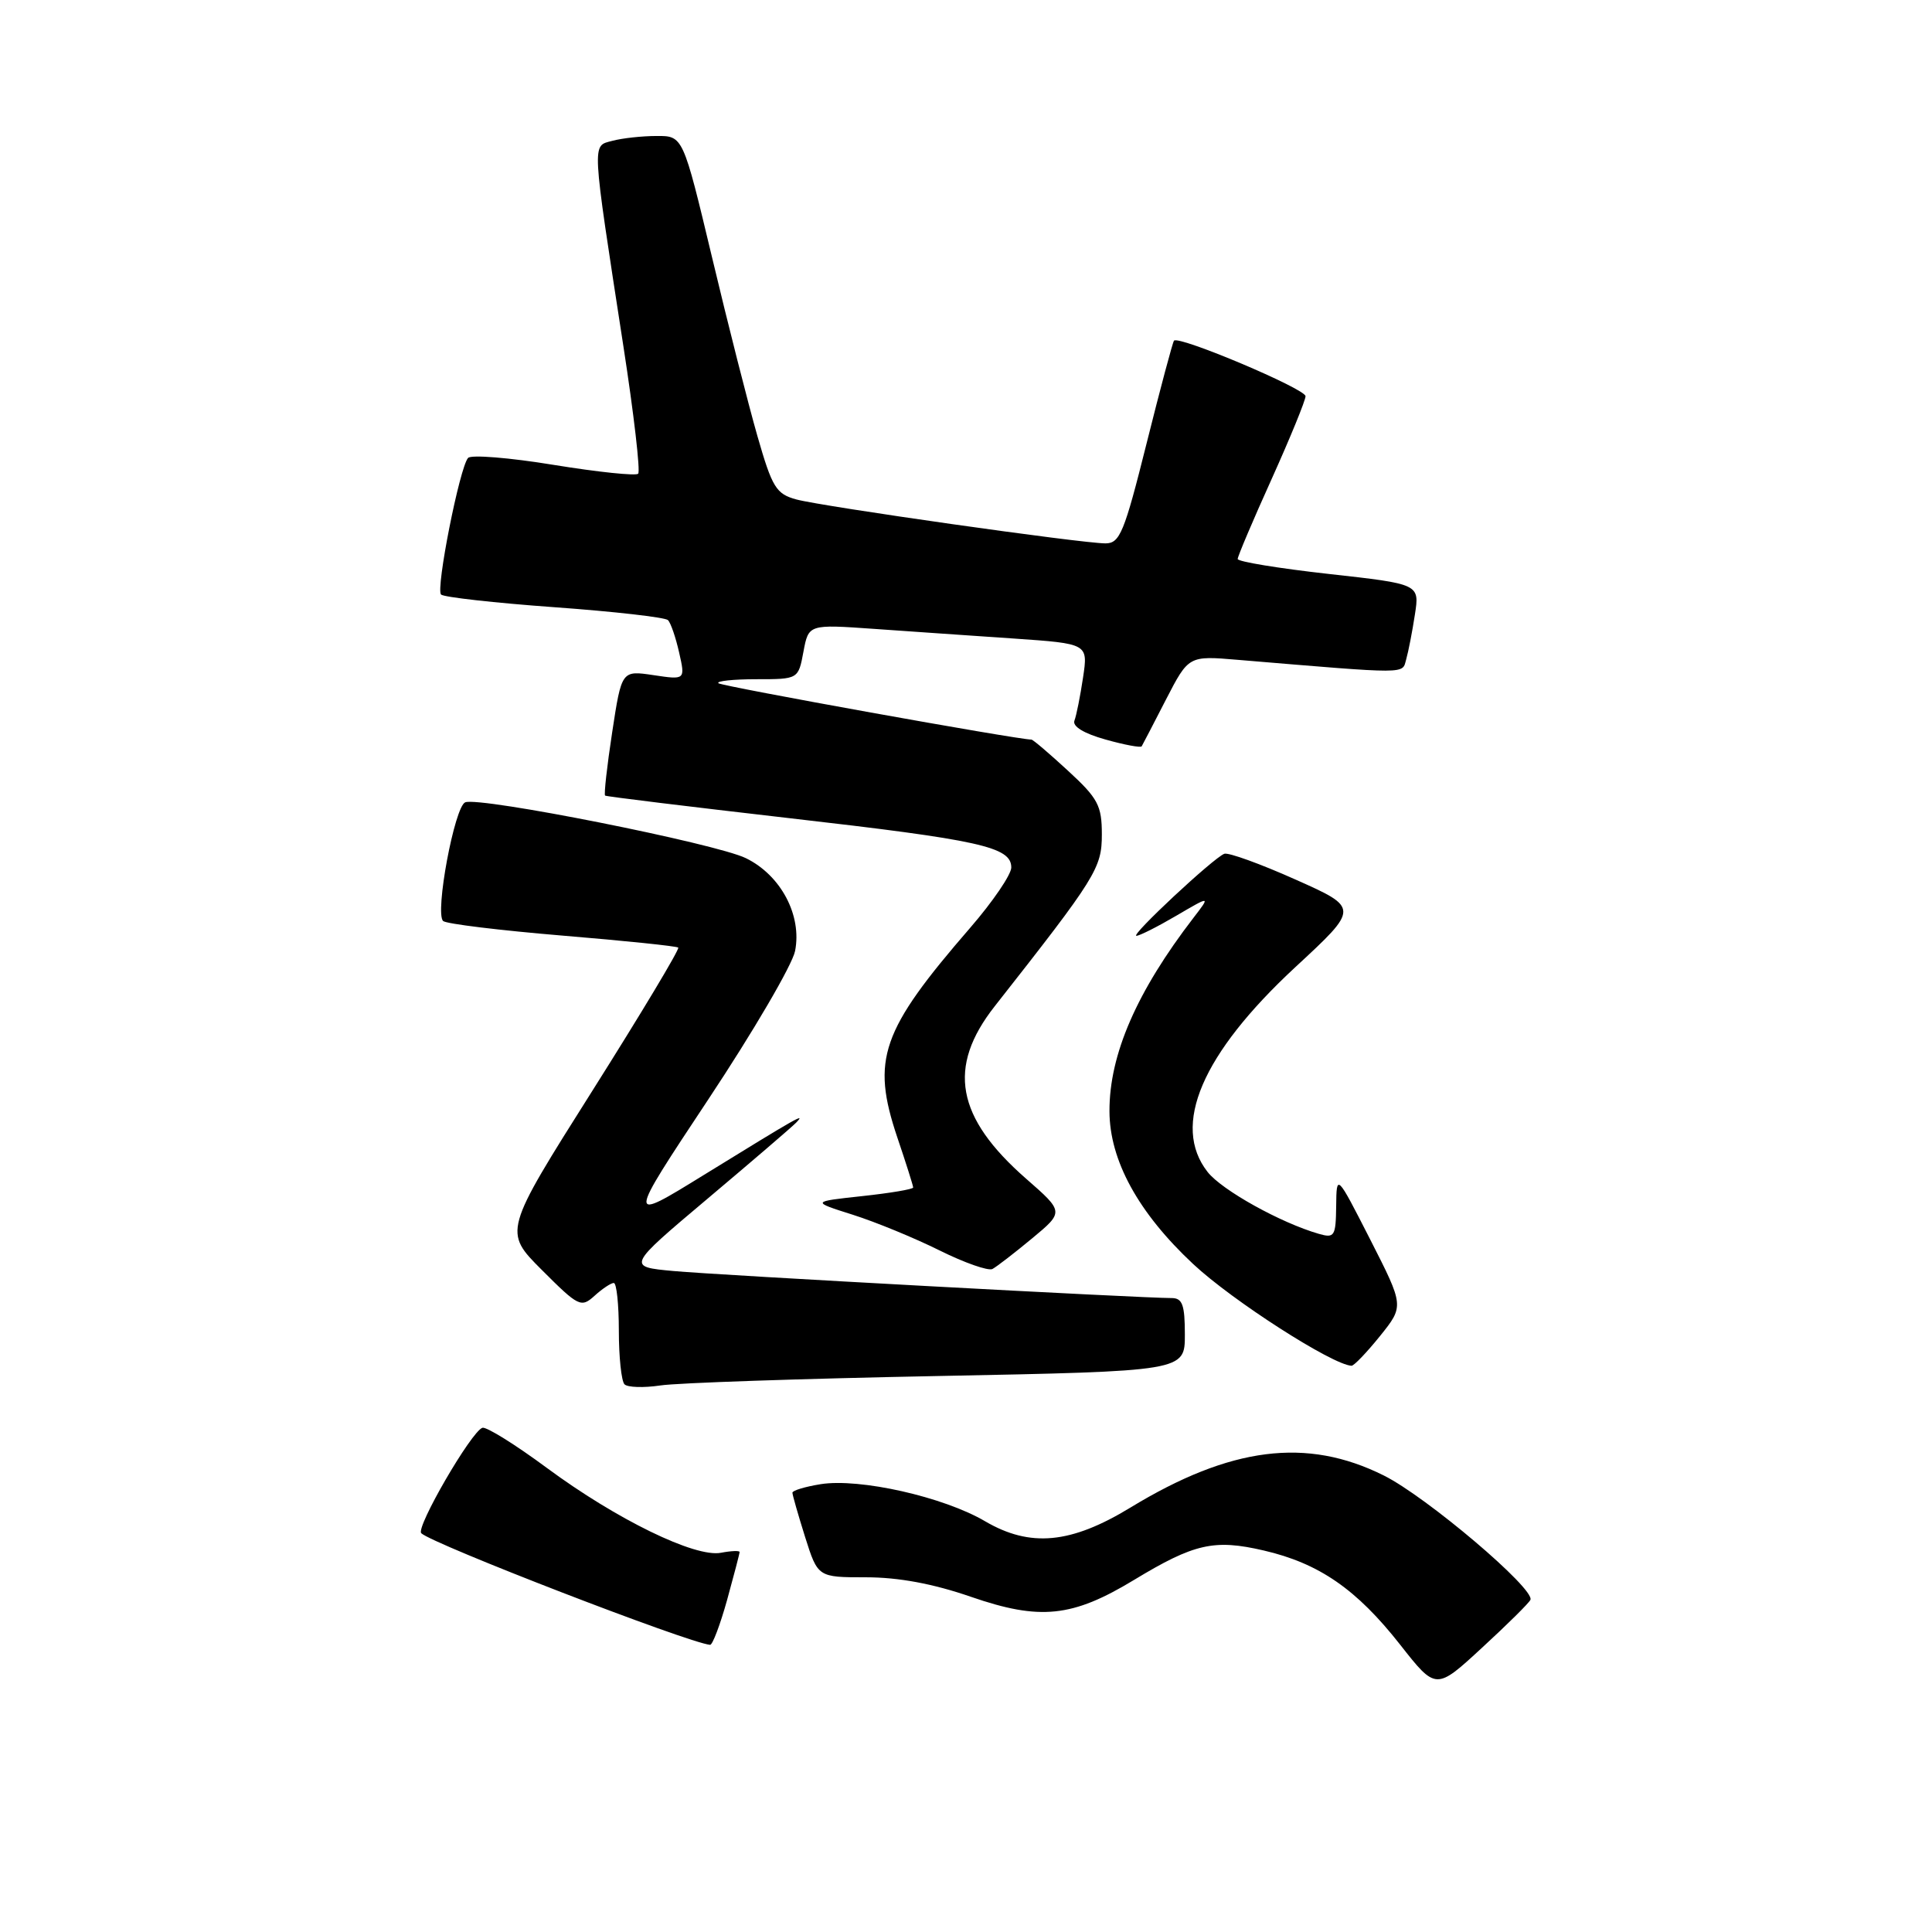 <?xml version="1.0" encoding="UTF-8" standalone="no"?>
<!DOCTYPE svg PUBLIC "-//W3C//DTD SVG 1.1//EN" "http://www.w3.org/Graphics/SVG/1.1/DTD/svg11.dtd" >
<svg xmlns="http://www.w3.org/2000/svg" xmlns:xlink="http://www.w3.org/1999/xlink" version="1.1" viewBox="0 0 256 256">
 <g >
 <path fill="currentColor"
d=" M 202.79 211.98 C 203.38 210.51 189.02 198.33 183.36 195.51 C 173.15 190.41 163.03 191.70 149.79 199.76 C 141.89 204.57 136.51 205.08 130.52 201.57 C 125.02 198.34 113.92 195.84 108.75 196.66 C 106.69 196.99 105.00 197.50 105.00 197.79 C 105.00 198.08 105.76 200.73 106.68 203.66 C 108.37 209.00 108.37 209.00 114.76 209.00 C 119.04 209.00 123.64 209.85 128.64 211.58 C 137.81 214.75 142.08 214.31 150.28 209.34 C 158.25 204.52 160.88 203.92 167.46 205.45 C 174.79 207.15 179.75 210.58 185.52 217.92 C 190.27 223.97 190.27 223.97 196.38 218.33 C 199.75 215.23 202.63 212.38 202.79 211.98 Z  M 96.34 212.02 C 97.25 208.72 98.00 205.86 98.00 205.65 C 98.00 205.45 96.89 205.49 95.53 205.75 C 92.10 206.41 81.71 201.34 72.48 194.52 C 68.29 191.42 64.44 189.02 63.92 189.19 C 62.45 189.68 55.06 202.42 55.82 203.16 C 57.30 204.59 91.18 217.68 94.09 217.95 C 94.41 217.98 95.42 215.31 96.34 212.02 Z  M 124.25 182.33 C 157.00 181.69 157.00 181.69 157.00 176.85 C 157.00 172.90 156.68 172.00 155.25 172.00 C 151.32 172.01 95.04 168.96 89.27 168.42 C 83.05 167.85 83.05 167.85 93.77 158.82 C 99.67 153.85 104.95 149.32 105.50 148.75 C 106.80 147.40 105.89 147.91 93.26 155.69 C 83.03 162.00 83.03 162.00 93.85 145.68 C 99.81 136.70 104.98 127.86 105.35 126.02 C 106.29 121.30 103.47 115.97 98.83 113.71 C 94.87 111.77 63.62 105.55 61.65 106.31 C 60.23 106.85 57.59 121.03 58.72 122.04 C 59.15 122.42 66.25 123.28 74.50 123.97 C 82.75 124.65 89.67 125.37 89.87 125.56 C 90.08 125.76 84.95 134.30 78.48 144.55 C 66.71 163.19 66.71 163.19 71.81 168.29 C 76.67 173.15 77.00 173.31 78.79 171.69 C 79.81 170.76 80.96 170.00 81.33 170.00 C 81.70 170.00 82.00 172.85 82.00 176.33 C 82.00 179.82 82.34 183.01 82.75 183.43 C 83.16 183.84 85.30 183.91 87.50 183.58 C 89.70 183.24 106.24 182.68 124.25 182.33 Z  M 182.86 177.03 C 186.05 173.06 186.05 173.06 181.58 164.28 C 177.10 155.50 177.10 155.50 177.05 159.82 C 177.00 163.81 176.83 164.09 174.75 163.49 C 169.69 162.03 161.92 157.71 160.02 155.30 C 155.18 149.14 159.24 139.65 171.64 128.15 C 180.11 120.31 180.11 120.31 171.65 116.54 C 167.00 114.46 162.76 112.93 162.23 113.13 C 160.78 113.68 149.72 124.00 150.58 124.00 C 150.99 124.00 153.37 122.80 155.86 121.34 C 160.40 118.68 160.40 118.68 158.16 121.59 C 150.62 131.39 146.99 139.73 147.01 147.23 C 147.02 153.75 150.83 160.70 158.11 167.50 C 163.31 172.36 176.53 180.84 179.08 180.97 C 179.40 180.99 181.10 179.21 182.86 177.03 Z  M 136.75 164.10 C 140.99 160.58 140.99 160.58 135.97 156.19 C 126.68 148.06 125.46 141.41 131.80 133.34 C 145.26 116.22 146.00 115.03 146.00 110.57 C 146.00 106.74 145.50 105.79 141.52 102.13 C 139.06 99.86 136.88 98.00 136.67 98.00 C 134.85 98.00 95.59 90.93 95.19 90.53 C 94.90 90.24 97.17 90.00 100.22 90.00 C 105.78 90.00 105.78 90.00 106.46 86.36 C 107.14 82.72 107.14 82.72 115.82 83.33 C 120.59 83.67 128.93 84.24 134.34 84.61 C 144.18 85.29 144.18 85.29 143.51 89.77 C 143.14 92.24 142.63 94.81 142.37 95.48 C 142.07 96.25 143.62 97.19 146.48 97.99 C 149.00 98.70 151.16 99.10 151.28 98.89 C 151.41 98.67 152.86 95.89 154.50 92.69 C 157.50 86.88 157.50 86.88 164.00 87.43 C 187.02 89.35 185.76 89.35 186.33 87.36 C 186.62 86.34 187.14 83.67 187.48 81.44 C 188.11 77.39 188.11 77.39 176.06 76.05 C 169.42 75.31 164.00 74.42 164.00 74.07 C 164.00 73.72 166.02 68.95 168.50 63.47 C 170.97 57.99 172.99 53.05 172.99 52.50 C 172.99 51.52 156.20 44.43 155.56 45.14 C 155.39 45.34 153.75 51.46 151.93 58.75 C 148.97 70.58 148.39 72.00 146.48 72.00 C 143.32 72.00 108.99 67.12 105.52 66.18 C 102.84 65.45 102.32 64.61 100.35 57.74 C 99.15 53.55 96.44 42.89 94.34 34.06 C 90.50 18.00 90.50 18.00 87.00 18.02 C 85.08 18.02 82.44 18.31 81.14 18.66 C 78.41 19.39 78.35 18.29 82.60 45.86 C 83.99 54.85 84.87 62.46 84.56 62.77 C 84.26 63.08 79.22 62.55 73.37 61.60 C 67.52 60.64 62.41 60.23 62.02 60.68 C 60.90 61.95 57.72 78.05 58.44 78.78 C 58.80 79.13 65.56 79.89 73.47 80.46 C 81.37 81.03 88.14 81.80 88.51 82.17 C 88.88 82.54 89.54 84.47 89.99 86.47 C 90.81 90.09 90.81 90.09 86.59 89.46 C 82.37 88.83 82.37 88.83 81.12 97.01 C 80.43 101.52 80.01 105.30 80.18 105.42 C 80.36 105.55 91.30 106.88 104.50 108.40 C 129.91 111.31 134.00 112.21 134.00 114.95 C 134.00 115.88 131.56 119.47 128.57 122.92 C 116.73 136.59 115.42 140.37 118.90 150.72 C 120.06 154.14 121.00 157.12 121.00 157.35 C 121.00 157.58 117.96 158.09 114.25 158.49 C 107.50 159.22 107.50 159.22 113.00 160.96 C 116.03 161.92 121.20 164.05 124.50 165.69 C 127.80 167.33 130.95 168.43 131.50 168.15 C 132.05 167.86 134.41 166.04 136.75 164.10 Z "/>
</g>
</svg>